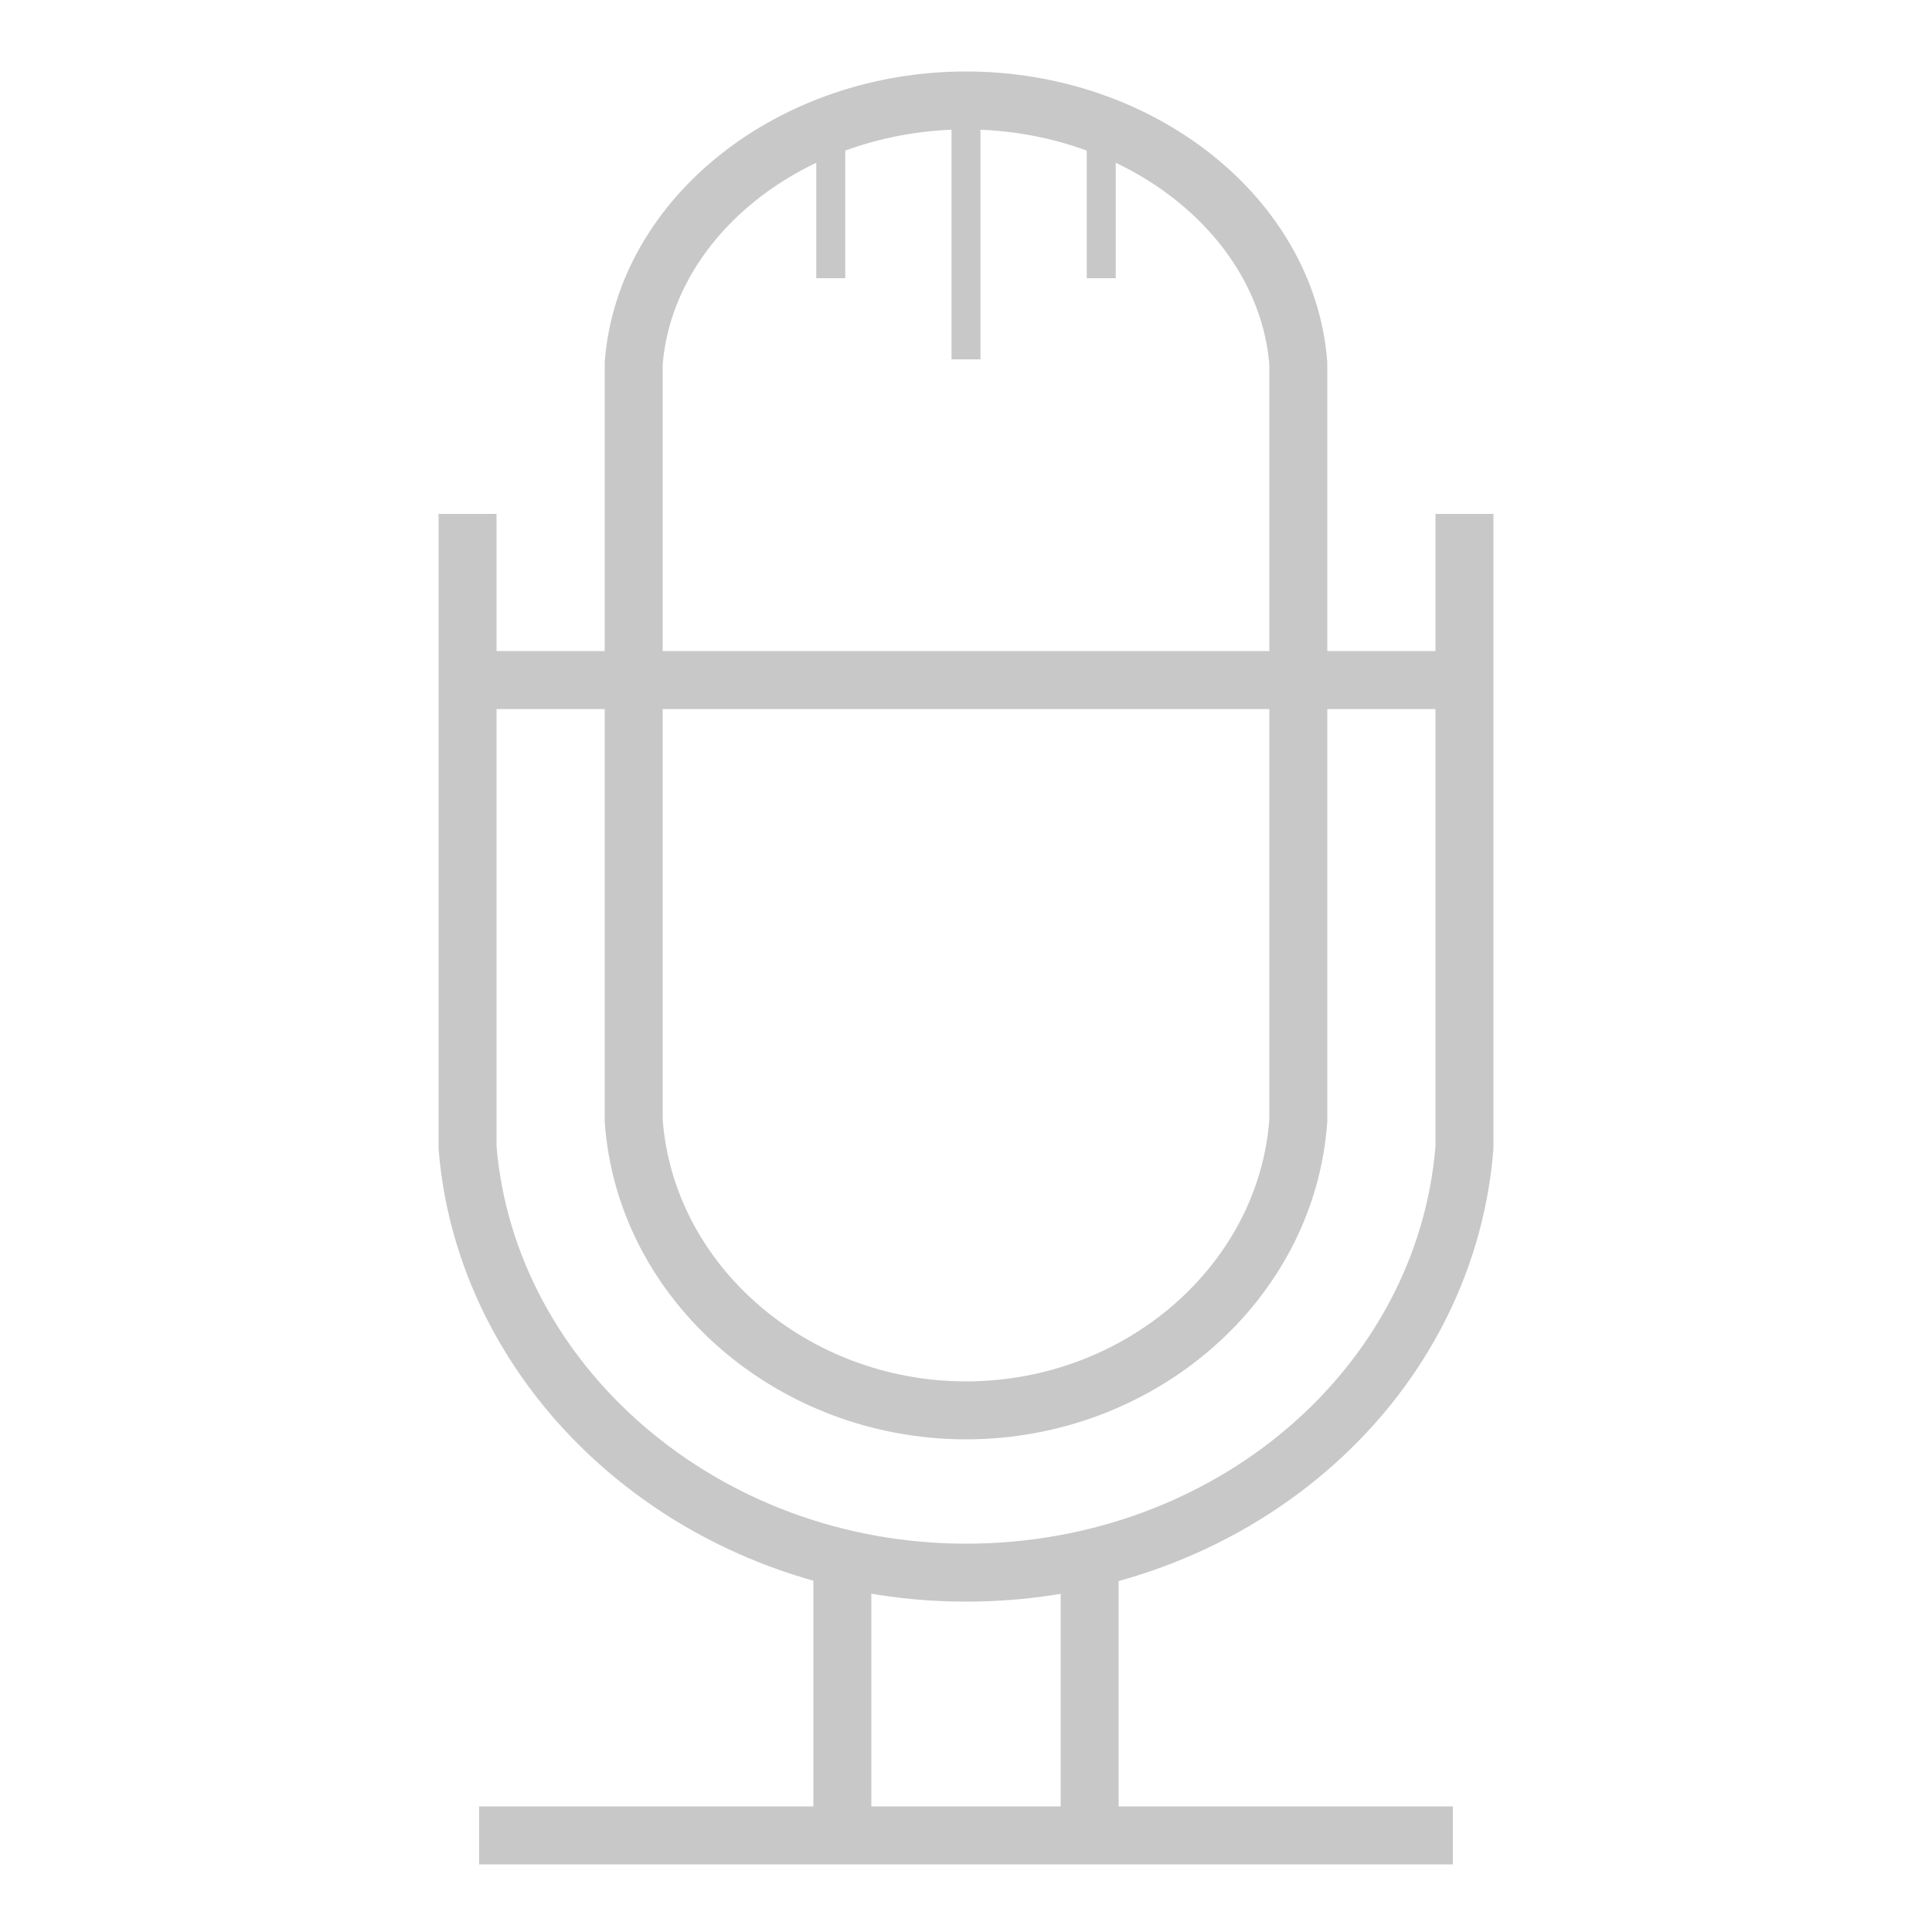 <?xml version="1.0" encoding="utf-8"?>
<!-- Generator: Adobe Illustrator 21.1.0, SVG Export Plug-In . SVG Version: 6.00 Build 0)  -->
<svg version="1.1" id="Layer_1" xmlns="http://www.w3.org/2000/svg" xmlns:xlink="http://www.w3.org/1999/xlink" x="0px" y="0px"
	 viewBox="0 0 50 50" style="enable-background:new 0 0 50 50;" xml:space="preserve">
<style type="text/css">
	.st0{fill:none;stroke:#c8c8c8;stroke-width:1.5;stroke-miterlimit:10;}
	.st1{fill:none;stroke:#c8c8c8;stroke-width:0.75;stroke-miterlimit:10;}
</style>
<g>
	<line class="st0" x1="12.1" y1="17.6" x2="37.9" y2="17.6"/>
	<path class="st0" d="M12.1,13.3v16.4l0,0c0.5,6.1,6.1,11,12.9,11s12.4-4.8,12.9-11l0,0V13.3"/>
	<path class="st0" d="M16.4,13.3v15.3l0,0.4c0.3,4.2,4.1,7.5,8.6,7.5s8.3-3.3,8.6-7.5l0-0.4V13.3"/>
	<path class="st0" d="M33.6,13.3V9.8l0-0.4c-0.3-3.8-4.1-6.8-8.6-6.8s-8.3,3-8.6,6.8l0,0.3v3.6"/>
	<line class="st0" x1="21.8" y1="40.6" x2="21.8" y2="47.5"/>
	<line class="st0" x1="28.2" y1="40.6" x2="28.2" y2="47.5"/>
	<line class="st0" x1="12.4" y1="47.5" x2="37.6" y2="47.5"/>
	<line class="st1" x1="25" y1="2.8" x2="25" y2="9.3"/>
	<line class="st1" x1="21.5" y1="3.3" x2="21.5" y2="7.2"/>
	<line class="st1" x1="28.5" y1="3.3" x2="28.5" y2="7.2"/>
</g>
</svg>
